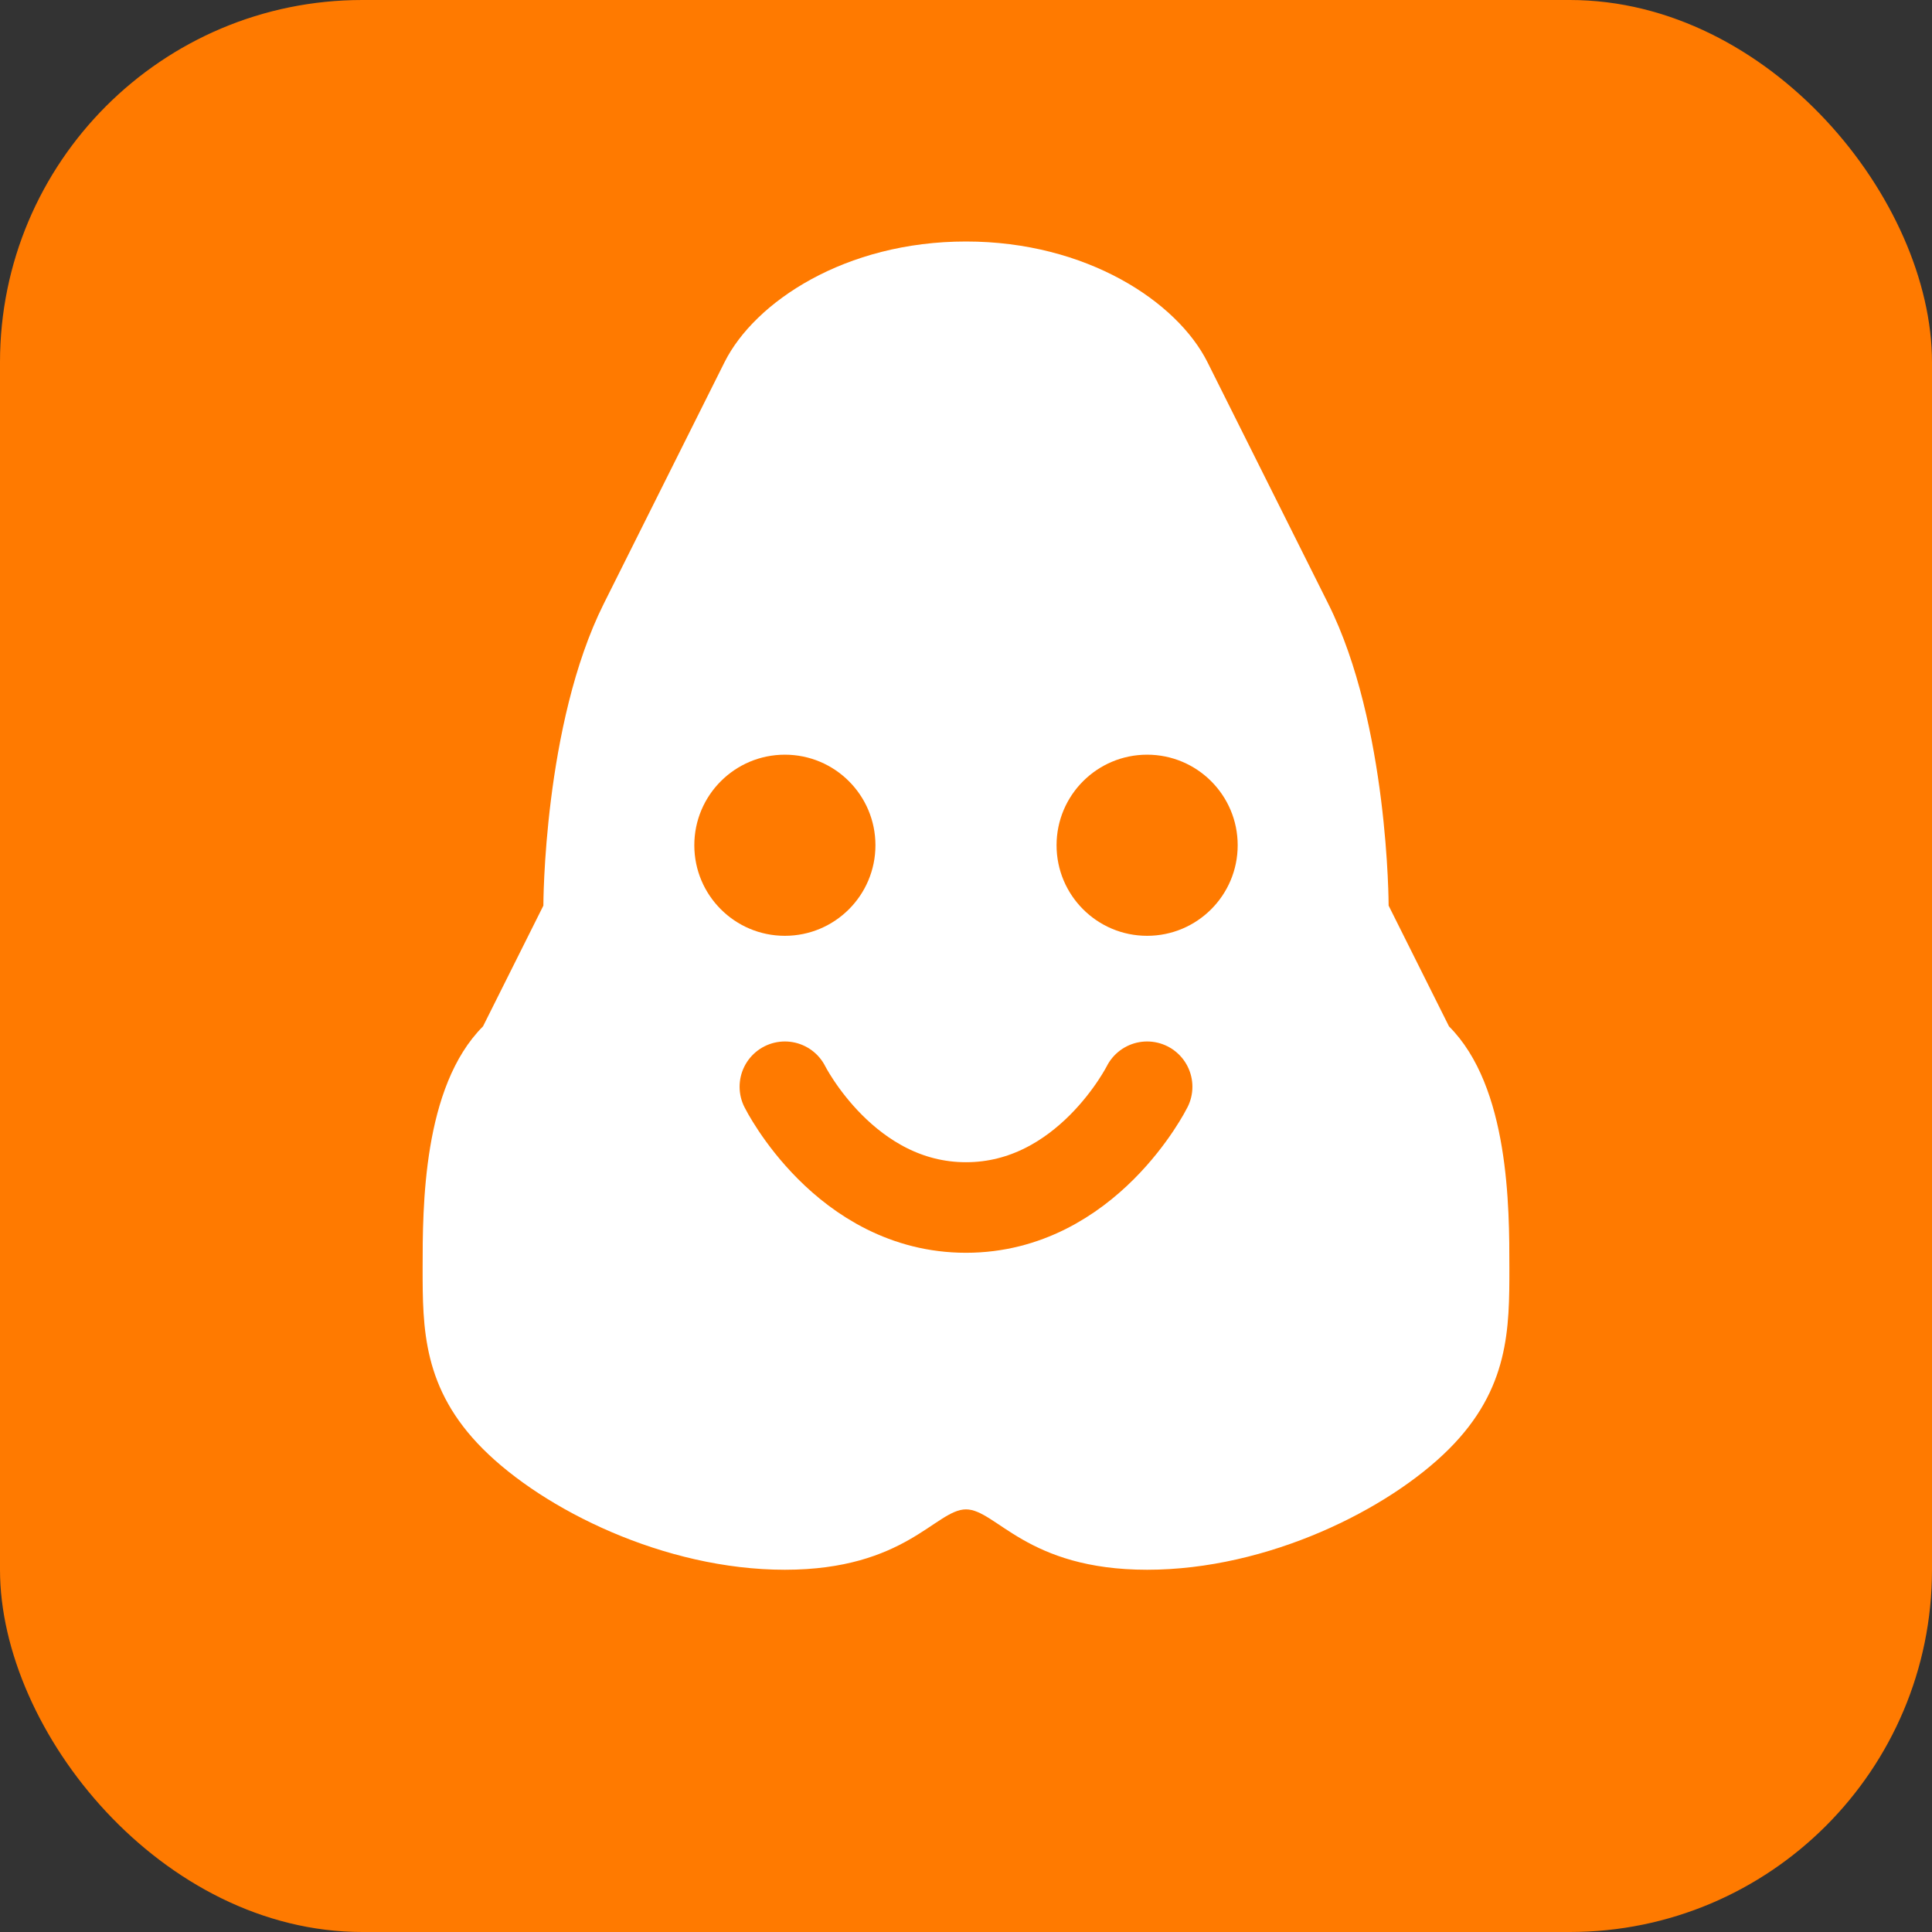 <svg width="32" height="32" viewBox="0 0 32 32" fill="none" xmlns="http://www.w3.org/2000/svg">
  <rect x="0" y="0" width="32" height="32" fill="#333333" stroke="none"/>
  <rect width="32" height="32" rx="6" fill="#FF7A00"/>
  <path d="M16 4C14 4 12.5 5 12 6C11.5 7 11 8 10 10C9 12 9 15 9 15L8 17C7 18 7 20 7 21C7 22 7 23 8 24C9 25 11 26 13 26C15 26 15.5 25 16 25C16.5 25 17 26 19 26C21 26 23 25 24 24C25 23 25 22 25 21C25 20 25 18 24 17L23 15C23 15 23 12 22 10C21 8 20.5 7 20 6C19.5 5 18 4 16 4Z" fill="white"/>
  <circle cx="13" cy="14" r="1.5" fill="#FF7A00"/>
  <circle cx="19" cy="14" r="1.5" fill="#FF7A00"/>
  <path d="M13 18C13 18 14 20 16 20C18 20 19 18 19 18" stroke="#FF7A00" stroke-width="1.5" stroke-linecap="round"/>
</svg> 